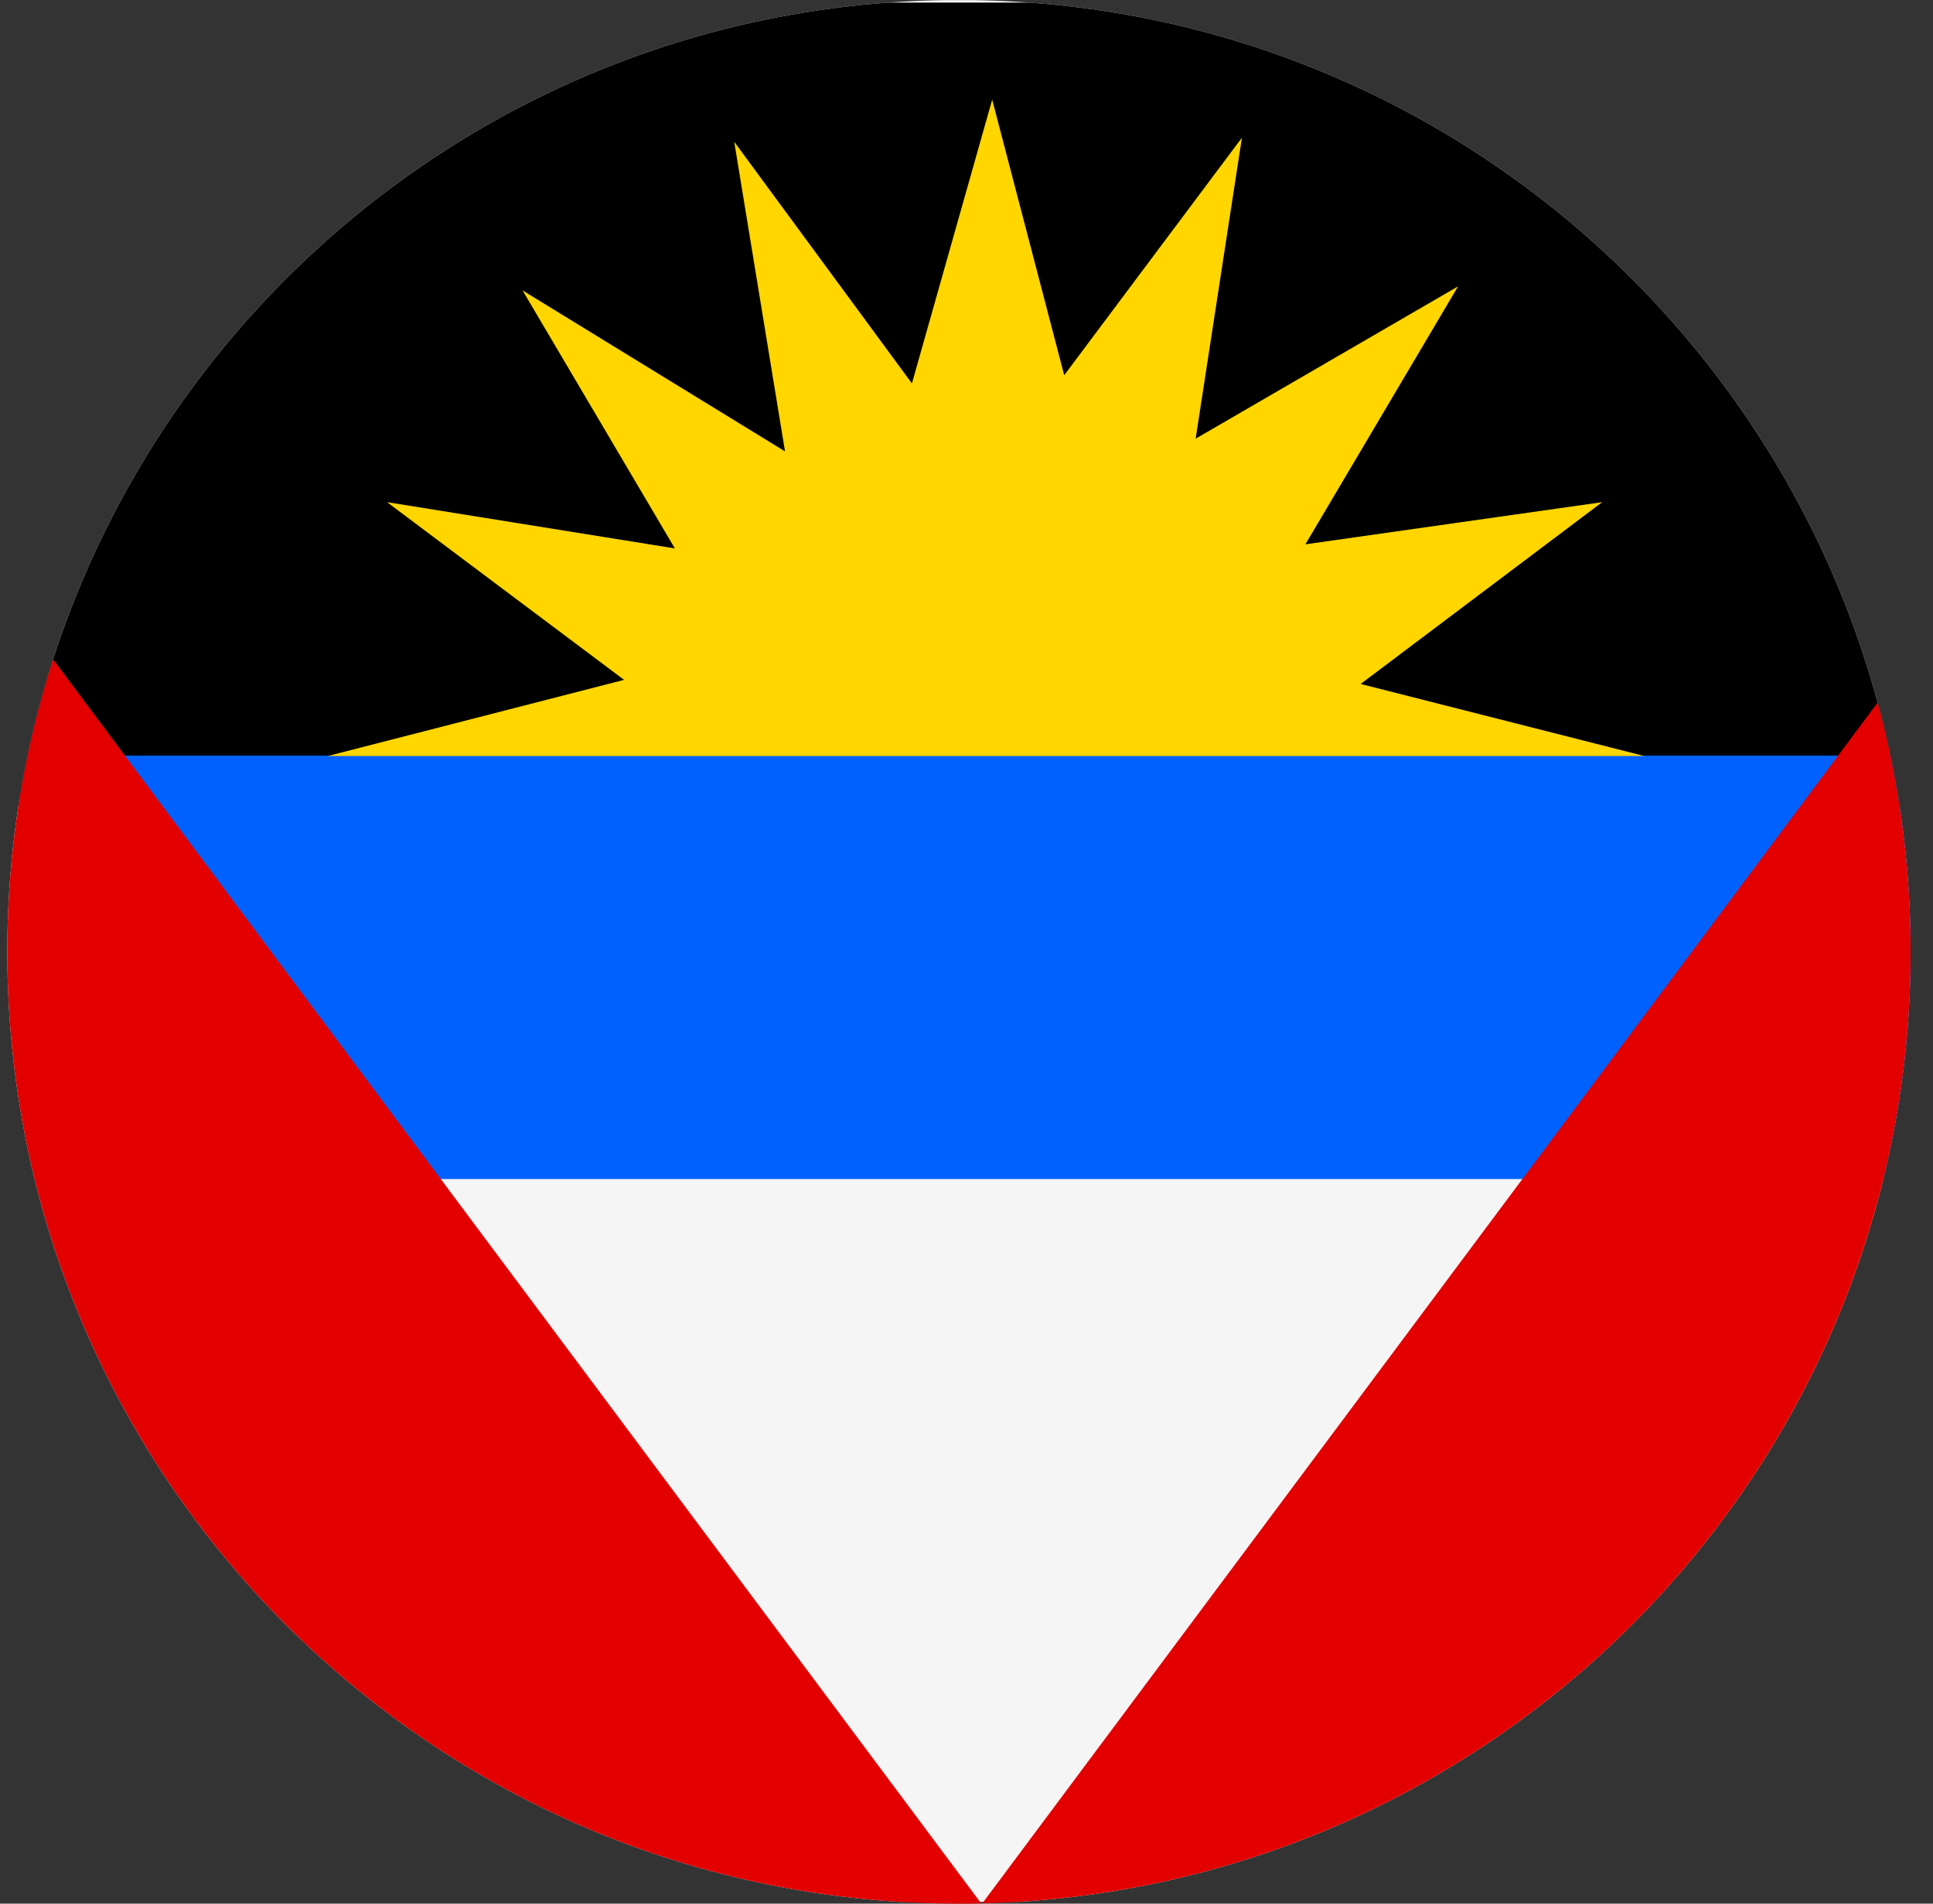 <svg width="65" height="64" viewBox="0 0 65 64" fill="none" xmlns="http://www.w3.org/2000/svg">
<rect x="0" y="0" width="65" height="64" fill="#333333" stroke="none"/>
<g id="Rounded=Antigua and Barbuda (AG)">
<g clip-path="url(#clip0_2909_185507)">
<g id="Group">
<path id="Vector" fill-rule="evenodd" clip-rule="evenodd" d="M-14.754 0.003H80.655V63.94H-14.754V0.003Z" fill="#F5F5F5"/>
<path id="Vector_2" fill-rule="evenodd" clip-rule="evenodd" d="M-14.547 0.086H80.572V27.098H-14.547V0.086Z" fill="black"/>
<path id="Vector_3" fill-rule="evenodd" clip-rule="evenodd" d="M2.91 25.404H66.034V39.64H2.91V25.404Z" fill="#0061FF"/>
<path id="Vector_4" fill-rule="evenodd" clip-rule="evenodd" d="M80.586 0.224V64.008H33.019L80.586 0.224ZM-14.589 0.224V64.008H33.005L-14.589 0.224V0.224Z" fill="#E20000"/>
<path id="Vector_5" fill-rule="evenodd" clip-rule="evenodd" d="M55.295 25.418L45.754 22.995L53.877 16.882L43.896 18.3L49.031 9.627L40.206 14.748L41.762 4.629L35.786 12.614L33.364 3.349L30.665 12.89L24.69 4.767L26.397 15.175L17.572 9.764L22.694 18.438L13.015 16.882L20.986 22.857L11.019 25.418H55.295V25.418Z" fill="#FFD600"/>
</g>
</g>
</g>
<defs>
<clipPath id="clip0_2909_185507">
<path d="M0.246 32C0.246 14.327 14.573 0 32.246 0V0C49.919 0 64.246 14.327 64.246 32V32C64.246 49.673 49.919 64 32.246 64V64C14.573 64 0.246 49.673 0.246 32V32Z" fill="white"/>
</clipPath>
</defs>
</svg>
